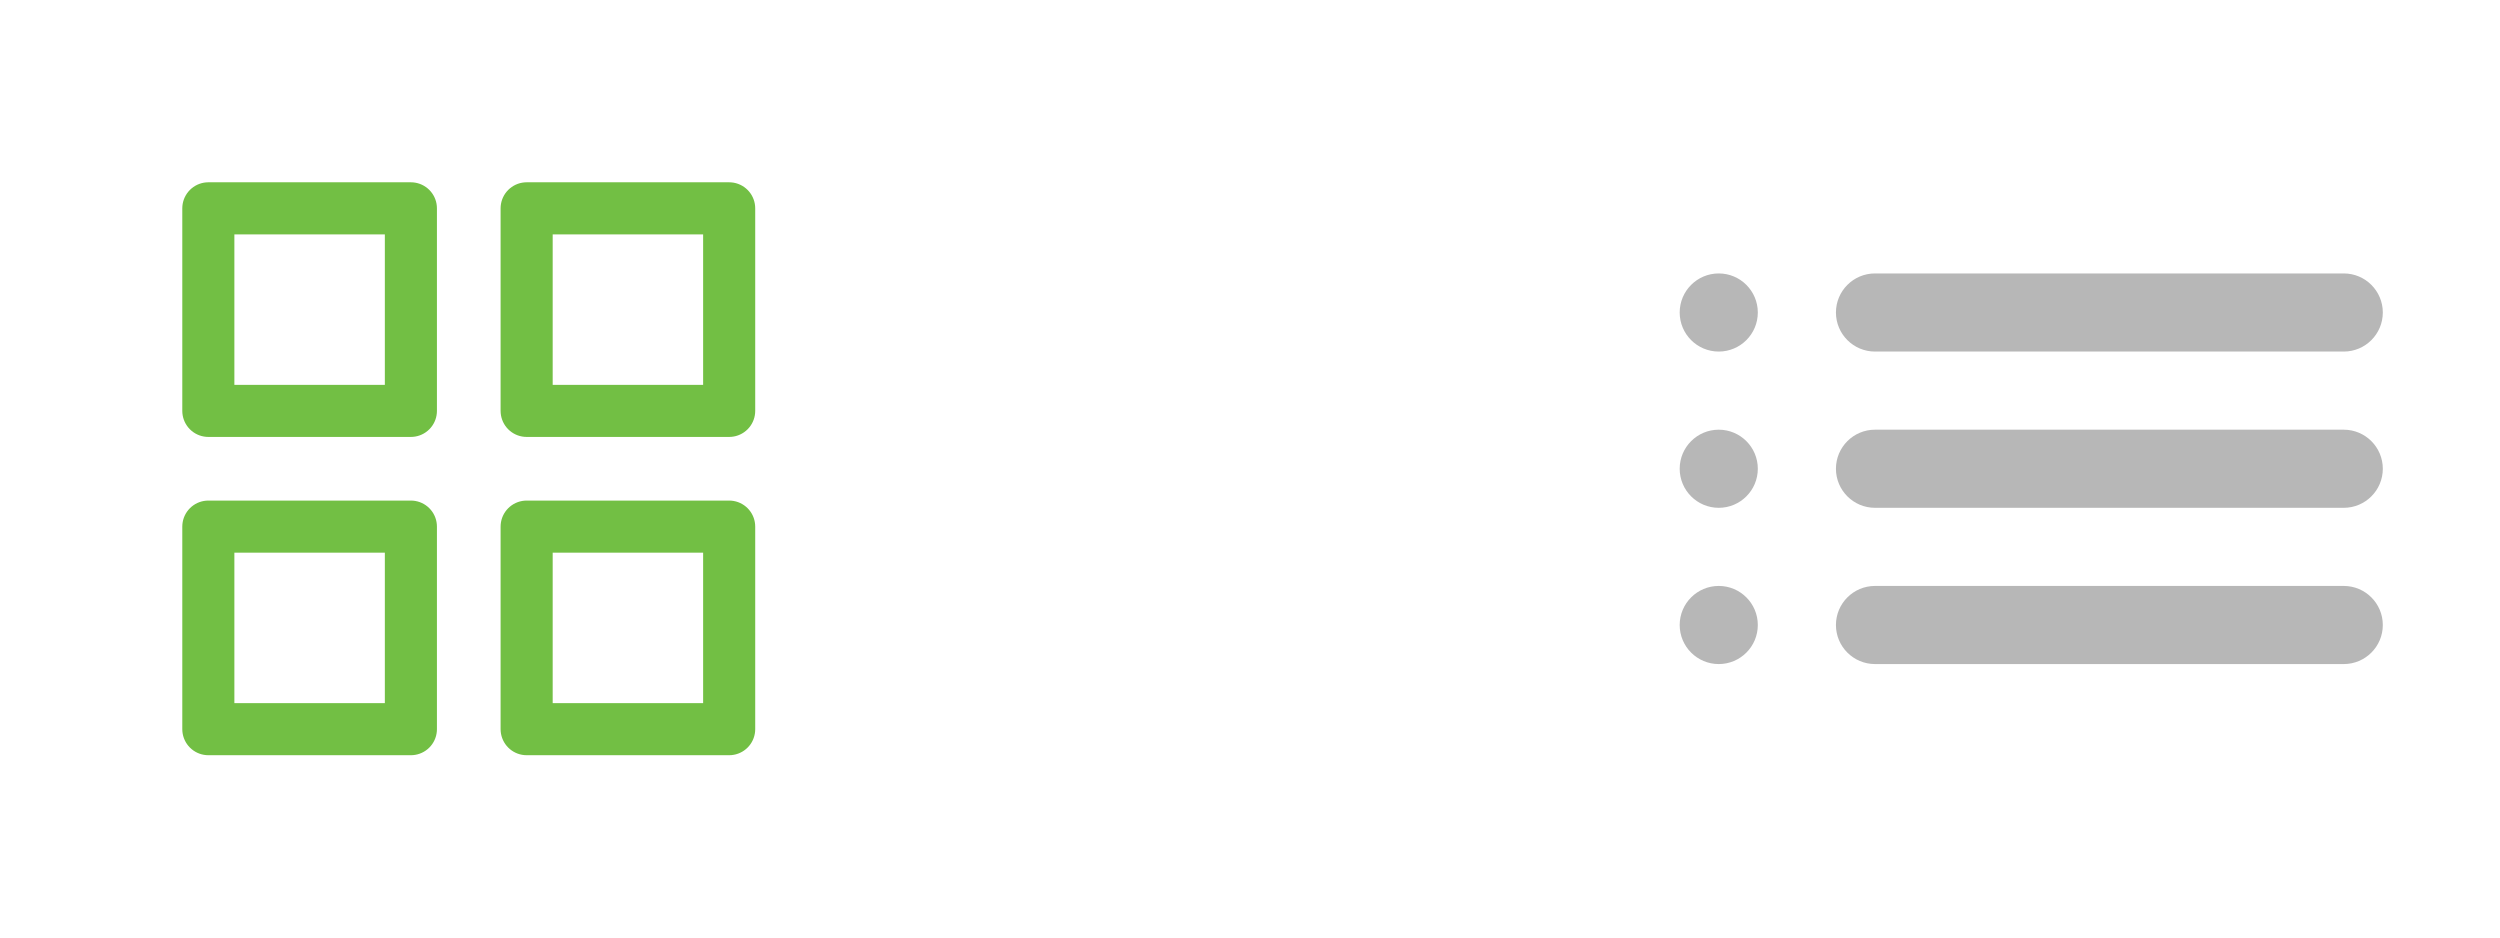 <svg width="96" height="36" viewBox="0 0 96 36" fill="none" xmlns="http://www.w3.org/2000/svg">
<path d="M64.5 18C64.5 18.828 65.172 19.5 66 19.5C66.828 19.5 67.5 18.828 67.5 18C67.5 17.172 66.828 16.5 66 16.5C65.172 16.5 64.5 17.172 64.5 18ZM64.5 24C64.5 24.828 65.172 25.5 66 25.5C66.828 25.5 67.5 24.828 67.5 24C67.5 23.172 66.828 22.5 66 22.5C65.172 22.5 64.5 23.172 64.5 24ZM64.5 12C64.5 12.828 65.172 13.5 66 13.5C66.828 13.5 67.5 12.828 67.5 12C67.5 11.172 66.828 10.5 66 10.5C65.172 10.5 64.5 11.172 64.5 12ZM70.5 18C70.5 18.828 71.172 19.5 72 19.5H90C90.828 19.5 91.5 18.828 91.5 18C91.5 17.172 90.828 16.5 90 16.5H72C71.172 16.5 70.5 17.172 70.5 18ZM70.5 24C70.5 24.828 71.172 25.5 72 25.5H90C90.828 25.5 91.5 24.828 91.5 24C91.5 23.172 90.828 22.5 90 22.5H72C71.172 22.5 70.5 23.172 70.5 24ZM72 10.5C71.172 10.5 70.5 11.172 70.5 12C70.5 12.828 71.172 13.5 72 13.5H90C90.828 13.5 91.5 12.828 91.5 12C91.5 11.172 90.828 10.5 90 10.5H72Z" fill="#B7B7B7"/>
<path d="M15.778 8H8V15.778H15.778V8Z" stroke="#72BF44" stroke-width="2" stroke-linecap="round" stroke-linejoin="round"/>
<path d="M28 8H20.223V15.778H28V8Z" stroke="#72BF44" stroke-width="2" stroke-linecap="round" stroke-linejoin="round"/>
<path d="M28 20.222H20.223V28H28V20.222Z" stroke="#72BF44" stroke-width="2" stroke-linecap="round" stroke-linejoin="round"/>
<path d="M15.778 20.222H8V28H15.778V20.222Z" stroke="#72BF44" stroke-width="2" stroke-linecap="round" stroke-linejoin="round"/>
</svg>
